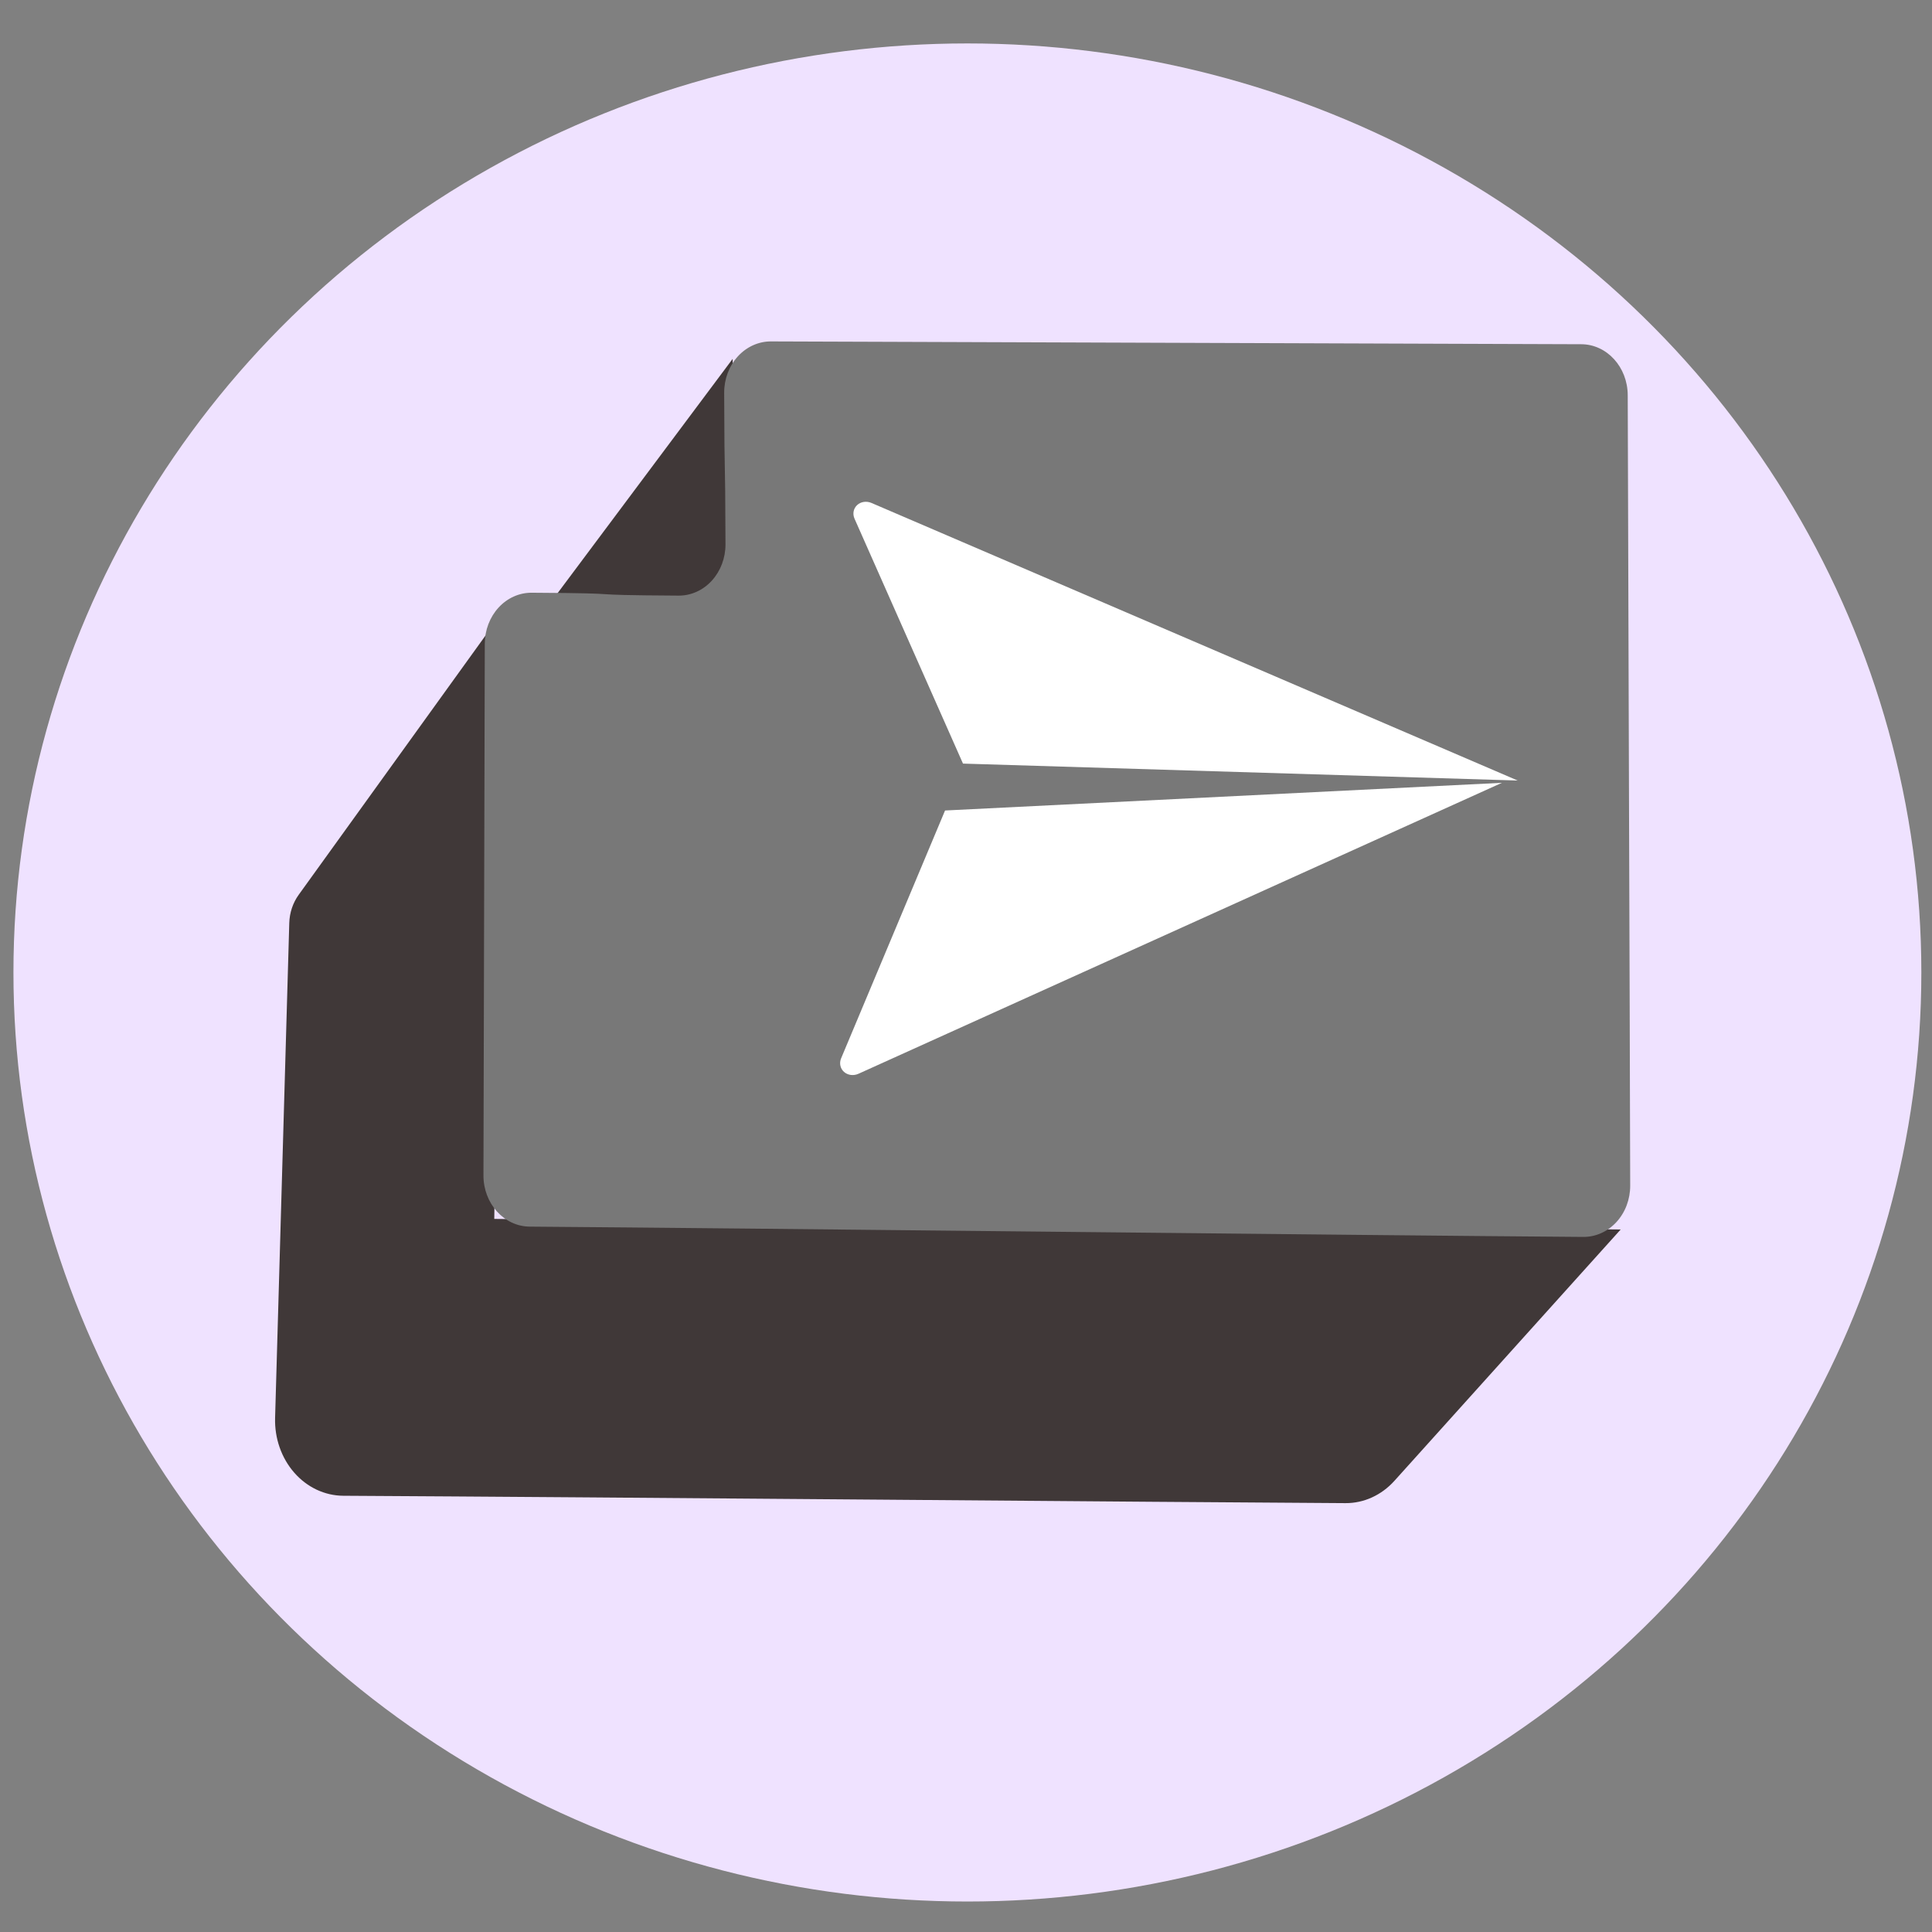 <?xml version="1.0" encoding="UTF-8" standalone="no"?>
<svg
   width="30"
   height="30"
   viewBox="0 0 63.83 63.83"
   version="1.1"
   xml:space="preserve"
   style="clip-rule:evenodd;fill-rule:evenodd;stroke-linejoin:round;stroke-miterlimit:2"
   id="svg80"
   sodipodi:docname="logo.svg"
   inkscape:version="1.2.1 (9c6d41e410, 2022-07-14, custom)"
   xmlns:inkscape="http://www.inkscape.org/namespaces/inkscape"
   xmlns:sodipodi="http://sodipodi.sourceforge.net/DTD/sodipodi-0.dtd"
   xmlns="http://www.w3.org/2000/svg"
   xmlns:svg="http://www.w3.org/2000/svg"><rect x="0" y="0" width="63.83" height="63.83" fill="#808080" stroke="none"/><defs
   id="defs84" /><sodipodi:namedview
   id="namedview82"
   pagecolor="#ffffff"
   bordercolor="#000000"
   borderopacity="0.25"
   inkscape:showpageshadow="2"
   inkscape:pageopacity="0.0"
   inkscape:pagecheckerboard="0"
   inkscape:deskcolor="#d1d1d1"
   showgrid="false"
   inkscape:zoom="17.479166"
   inkscape:cx="24.114423"
   inkscape:cy="19.794995"
   inkscape:window-width="1920"
   inkscape:window-height="1011"
   inkscape:window-x="0"
   inkscape:window-y="32"
   inkscape:window-maximized="1"
   inkscape:current-layer="svg80" />
    <ellipse
   style="fill:#efe2ff;fill-opacity:1;stroke-width:1.176"
   id="path200"
   cx="31.961"
   cy="32.129"
   rx="31.517"
   ry="30.694" /><g
   transform="matrix(0.054,0,0,0.069,-22.019,-31.879)"
   id="g62">
        <path
   d="m 715.151,755.083 c 0,0 -99.983,108.585 -124.672,135.399 -3.546,3.852 -5.559,8.584 -5.738,13.497 -1.229,33.553 -6.231,170.201 -8.675,236.971 -0.357,9.74 3.874,19.19 11.731,26.21 7.857,7.02 18.673,11 29.993,11.05 161.302,0.68 506.22,3.08 613.16,3.53 11.24,0.05 22.02,-3.8 29.93,-10.67 36.03,-31.32 138.45,-120.36 138.45,-120.36 l -689.165,-5.06 z"
   style="fill:#403838"
   id="path60"
   sodipodi:nodetypes="ccccscccccc" />
    </g>
    <g
   transform="matrix(0.052,0,0,0.055,-20.543,-20.185)"
   id="g66">
        <path
   d="M 860.531,582.584 734.632,741.894 864.038,744.692 Z"
   style="fill:#403838;stroke-width:0.705"
   id="path64"
   sodipodi:nodetypes="cccc" />
    </g>
    <g
   transform="matrix(0.052,0,0,0.057,-26.488,-13.493)"
   id="g70">
        <path
   d="m 1543.56,465.789 c -0.04,-16.295 -13.23,-29.498 -29.53,-29.549 -98.5,-0.311 -415.79,-1.314 -514.823,-1.626 -7.889,-0.025 -15.463,3.098 -21.041,8.677 -5.579,5.579 -8.701,13.153 -8.676,21.042 0.196,60.24 0.636,27.606 0.832,87.897 0.026,7.9 -3.105,15.484 -8.697,21.064 -5.592,5.581 -13.181,8.697 -21.081,8.656 -71.17,-0.372 -22.383,-1.306 -93.371,-1.677 -7.87,-0.041 -15.432,3.051 -21.018,8.593 -5.587,5.542 -8.739,13.079 -8.761,20.949 -0.19,68.978 -0.662,239.38 -0.852,308.174 -0.045,16.316 13.111,29.596 29.426,29.705 142.02,0.944 526.472,5.015 669.342,5.965 7.9,0.052 15.5,-3.056 21.1,-8.633 5.6,-5.577 8.74,-13.161 8.72,-21.064 -0.28,-113.1 -1.28,-345.822 -1.57,-458.173 z"
   style="fill:#787878"
   id="path68"
   sodipodi:nodetypes="ccscccccsccsccscc" />
    </g>
    
    <g
   transform="matrix(0.058,-0.036,-0.042,-0.058,5.6,111.579)"
   id="g78">
        <path
   d="m 1268.8,691.633 c 0,0 -139.69,212.947 -174.95,266.703 -1.35,2.066 -3.82,3.121 -6.25,2.675 -2.44,-0.445 -4.37,-2.304 -4.9,-4.715 -7.74,-35.064 -27.07,-122.702 -27.07,-122.702 z"
   style="fill:#ffffff"
   id="path76" />
    </g>
<g
   transform="matrix(0.059,0.035,-0.041,0.059,3.111,-56.955)"
   id="g179">
        <path
   d="m 1248.899,662.818 c 0,0 -139.69,212.947 -174.95,266.703 -1.35,2.066 -3.82,3.121 -6.25,2.675 -2.44,-0.445 -4.37,-2.304 -4.9,-4.715 -7.74,-35.064 -27.07,-122.702 -27.07,-122.702 z"
   style="fill:#ffffff"
   id="path177" />
    </g></svg>
